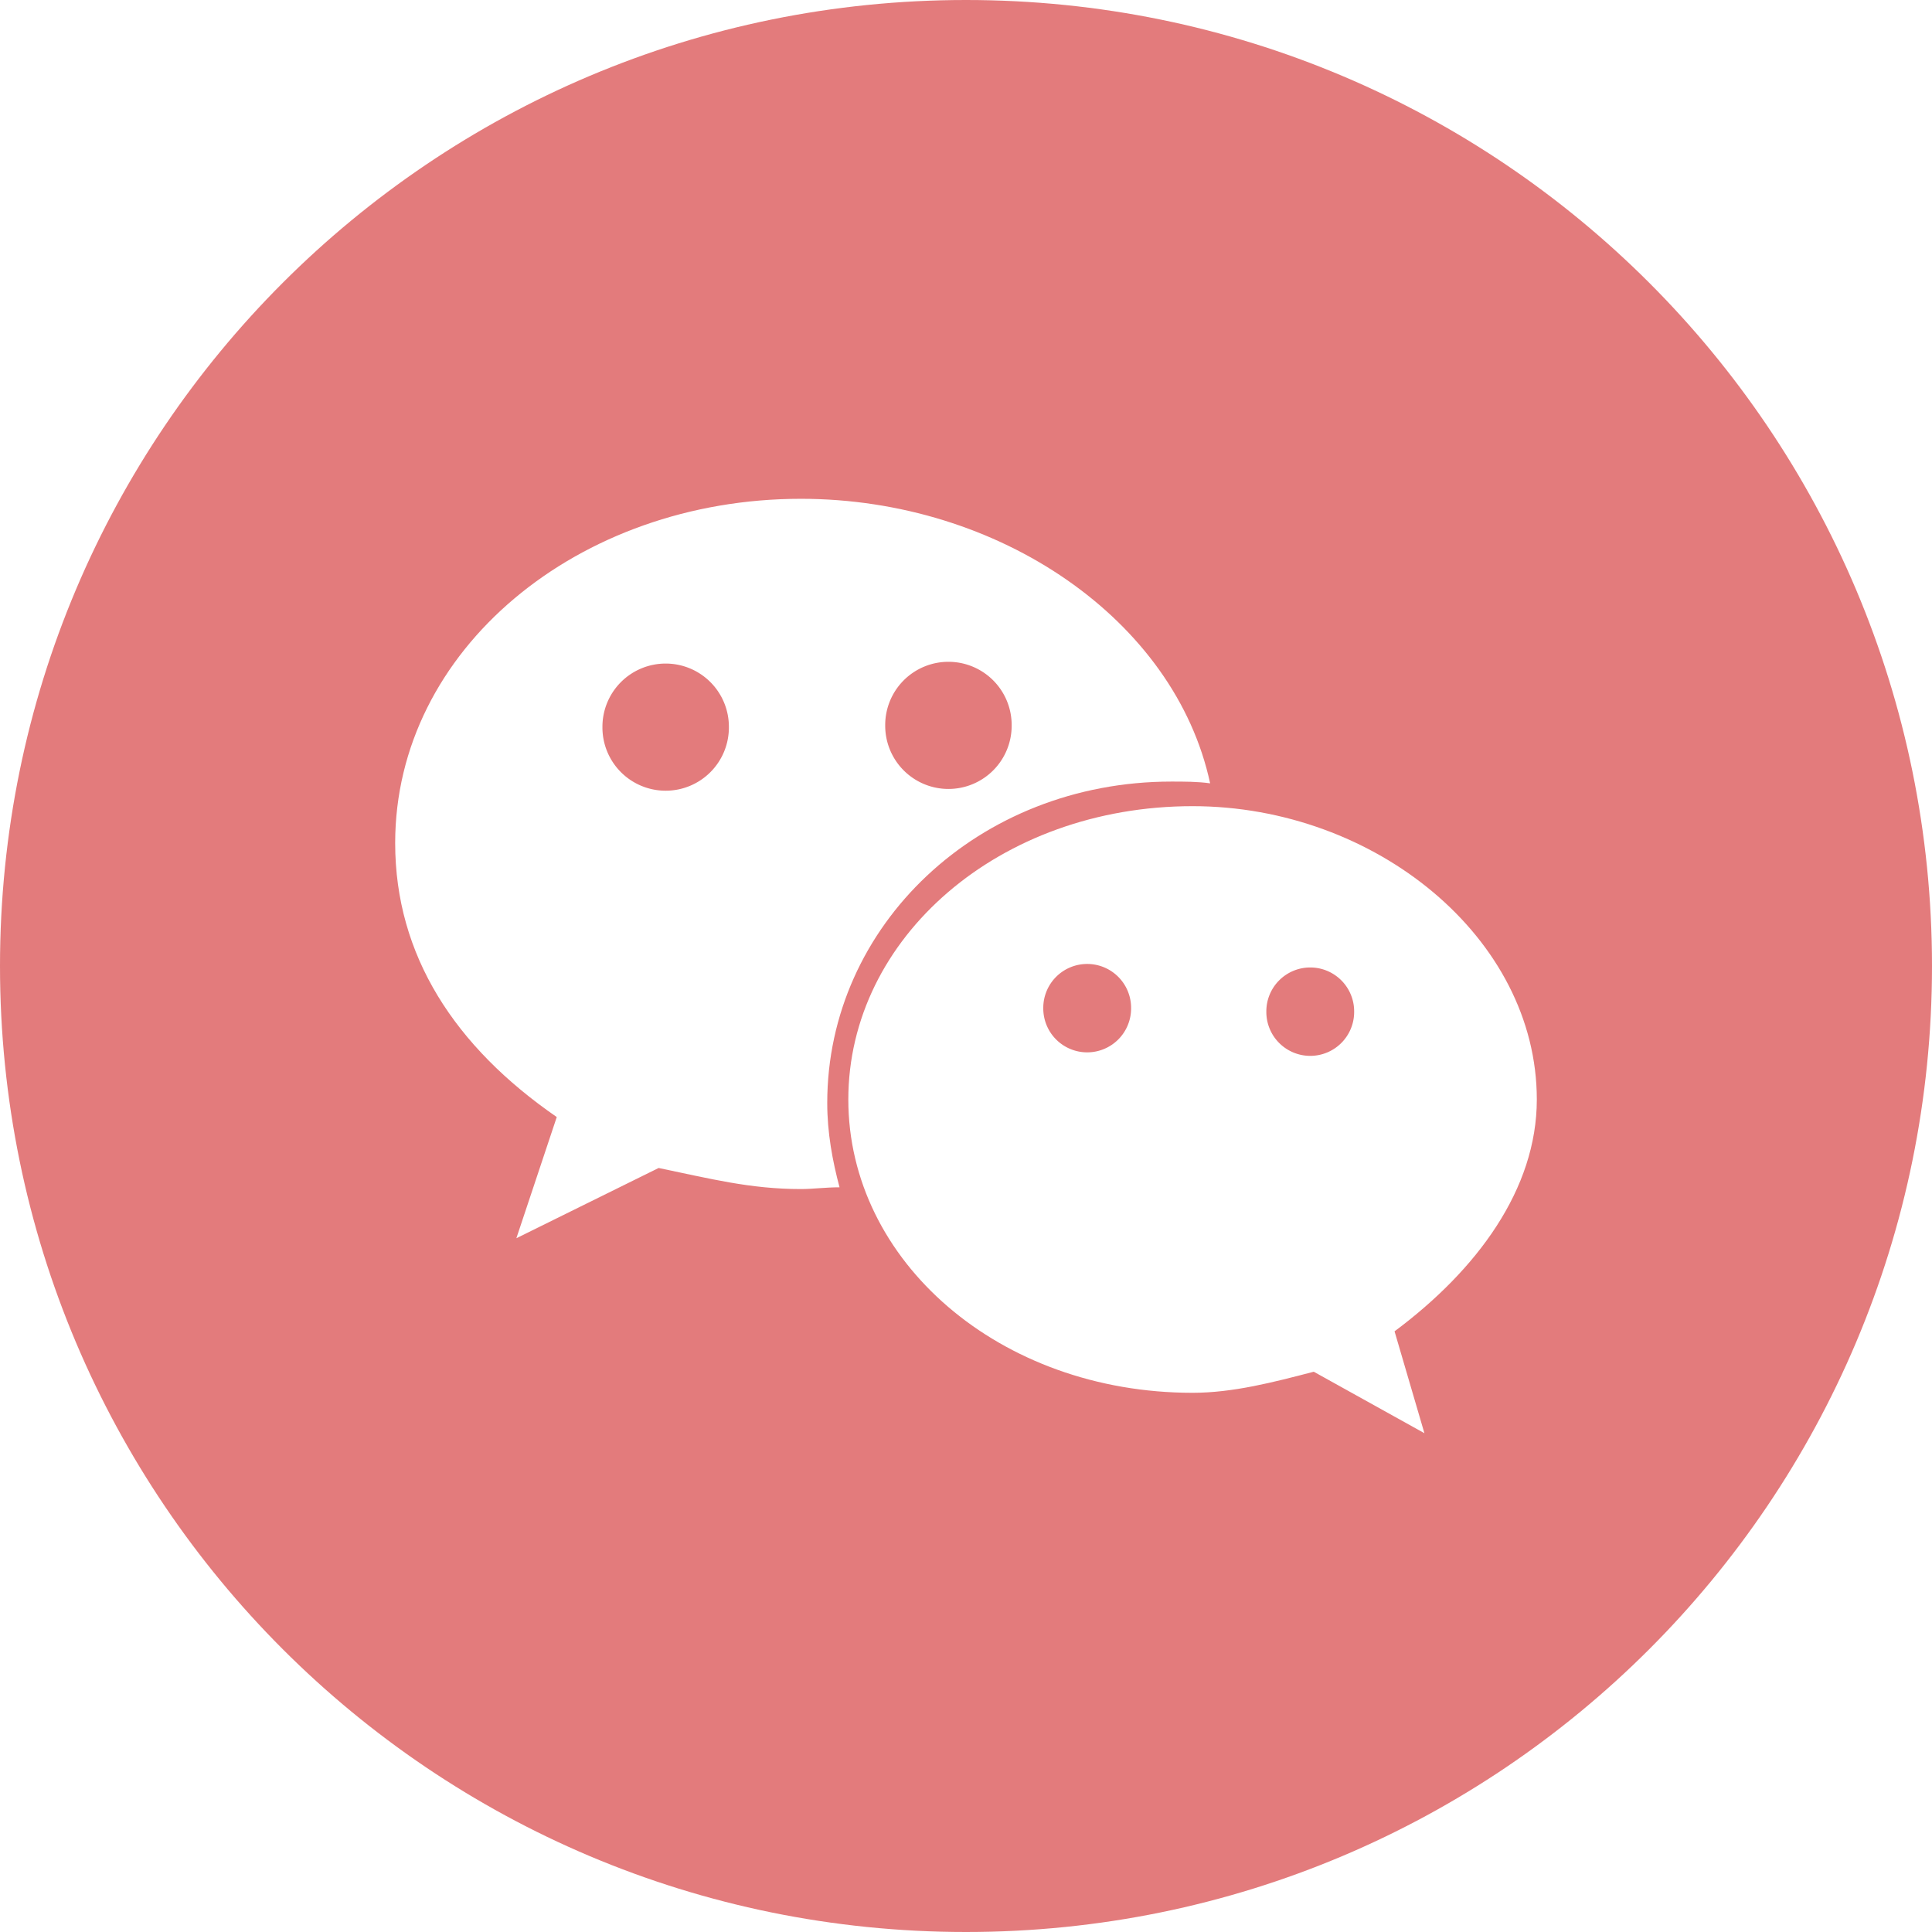 <?xml version="1.0" standalone="no"?><!DOCTYPE svg PUBLIC "-//W3C//DTD SVG 1.1//EN" "http://www.w3.org/Graphics/SVG/1.1/DTD/svg11.dtd"><svg t="1634873768005" class="icon" viewBox="0 0 1024 1024" version="1.1" xmlns="http://www.w3.org/2000/svg" p-id="6396" xmlns:xlink="http://www.w3.org/1999/xlink" width="256" height="256"><defs><style type="text/css"></style></defs><path d="M352.815 385.396m-33.513 0a33.513 33.513 0 1 0 67.025 0 33.513 33.513 0 1 0-67.025 0Z" fill="#e37b7c" p-id="6397"></path><path d="M502.691 384.465m-33.513 0a33.513 33.513 0 1 0 67.025 0 33.513 33.513 0 1 0-67.025 0Z" fill="#e37b7c" p-id="6398"></path><path d="M576.233 534.342m-23.273 0a23.273 23.273 0 1 0 46.545 0 23.273 23.273 0 1 0-46.545 0Z" fill="#e37b7c" p-id="6399"></path><path d="M694.458 536.204m-23.273 0a23.273 23.273 0 1 0 46.545 0 23.273 23.273 0 1 0-46.545 0Z" fill="#e37b7c" p-id="6400"></path><path d="M512 0C229.004 0 0 229.004 0 512s229.004 512 512 512 512-229.004 512-512S794.996 0 512 0z m-87.505 630.225c-26.996 0-48.407-5.585-75.404-11.171l-75.404 37.236 21.411-64.233c-53.993-37.236-85.644-85.644-85.644-145.222 0-102.4 96.815-182.458 215.04-182.458 105.193 0 198.284 64.233 216.902 150.807-6.516-0.931-13.964-0.931-20.48-0.931-102.4 0-182.458 76.335-182.458 170.356 0 15.825 2.793 30.72 6.516 44.684-7.447 0-13.964 0.931-20.48 0.931z m314.647 75.404l15.825 53.993-58.647-32.582c-21.411 5.585-42.822 11.171-64.233 11.171-102.4 0-182.458-69.818-182.458-155.462s80.058-155.462 182.458-155.462c96.815 0 182.458 69.818 182.458 155.462 0 47.476-31.651 90.298-75.404 122.88z" fill="#e37b7c" p-id="6401"></path></svg>
